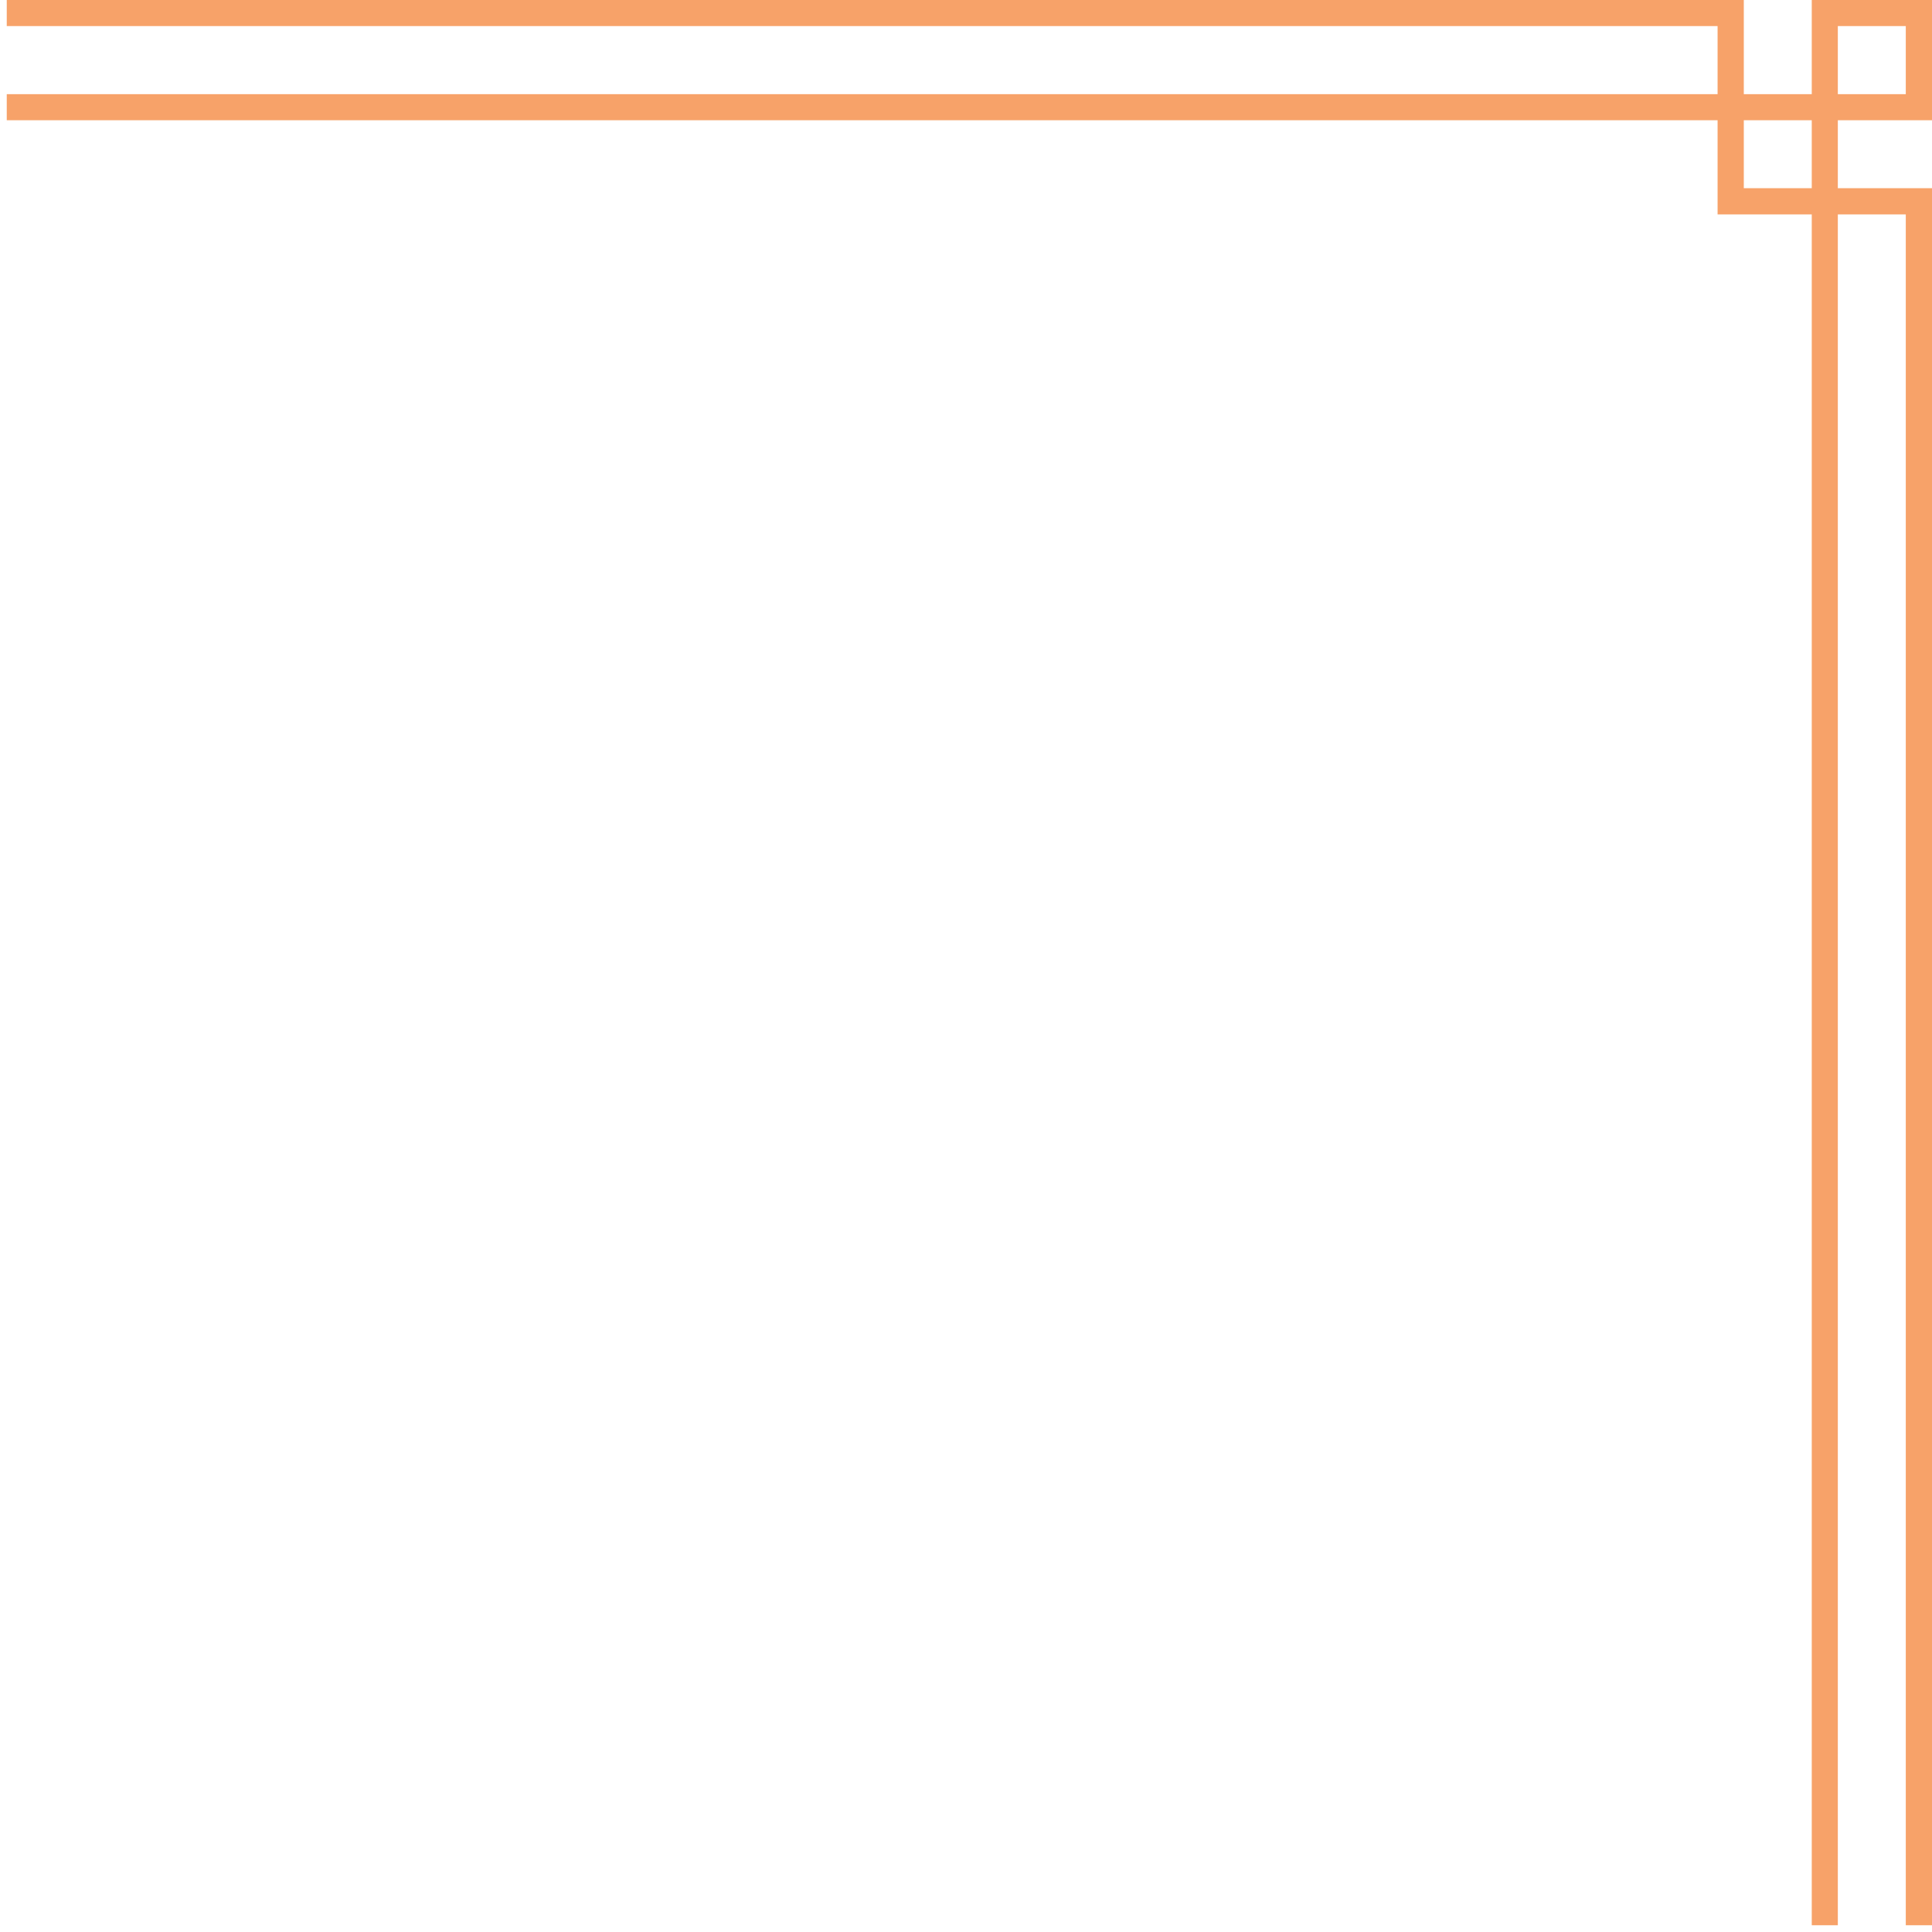 <svg width="143" height="143" viewBox="0 0 143 143" fill="none" xmlns="http://www.w3.org/2000/svg">
<path fill-rule="evenodd" clip-rule="evenodd" d="M143 8.9V0H134.1V6.97H129.07V0H0.5V1.93H127.13V6.97H0.5V8.9H127.13V15.87H134.1V142.5H136.03V15.87H141.06V142.5H143V13.93H136.03V8.9L143 8.9ZM136.03 1.93H141.06V6.97H136.03V1.93ZM134.1 13.93H129.07V8.9H134.1V13.93Z" fill="#F7A269"/>
</svg>
